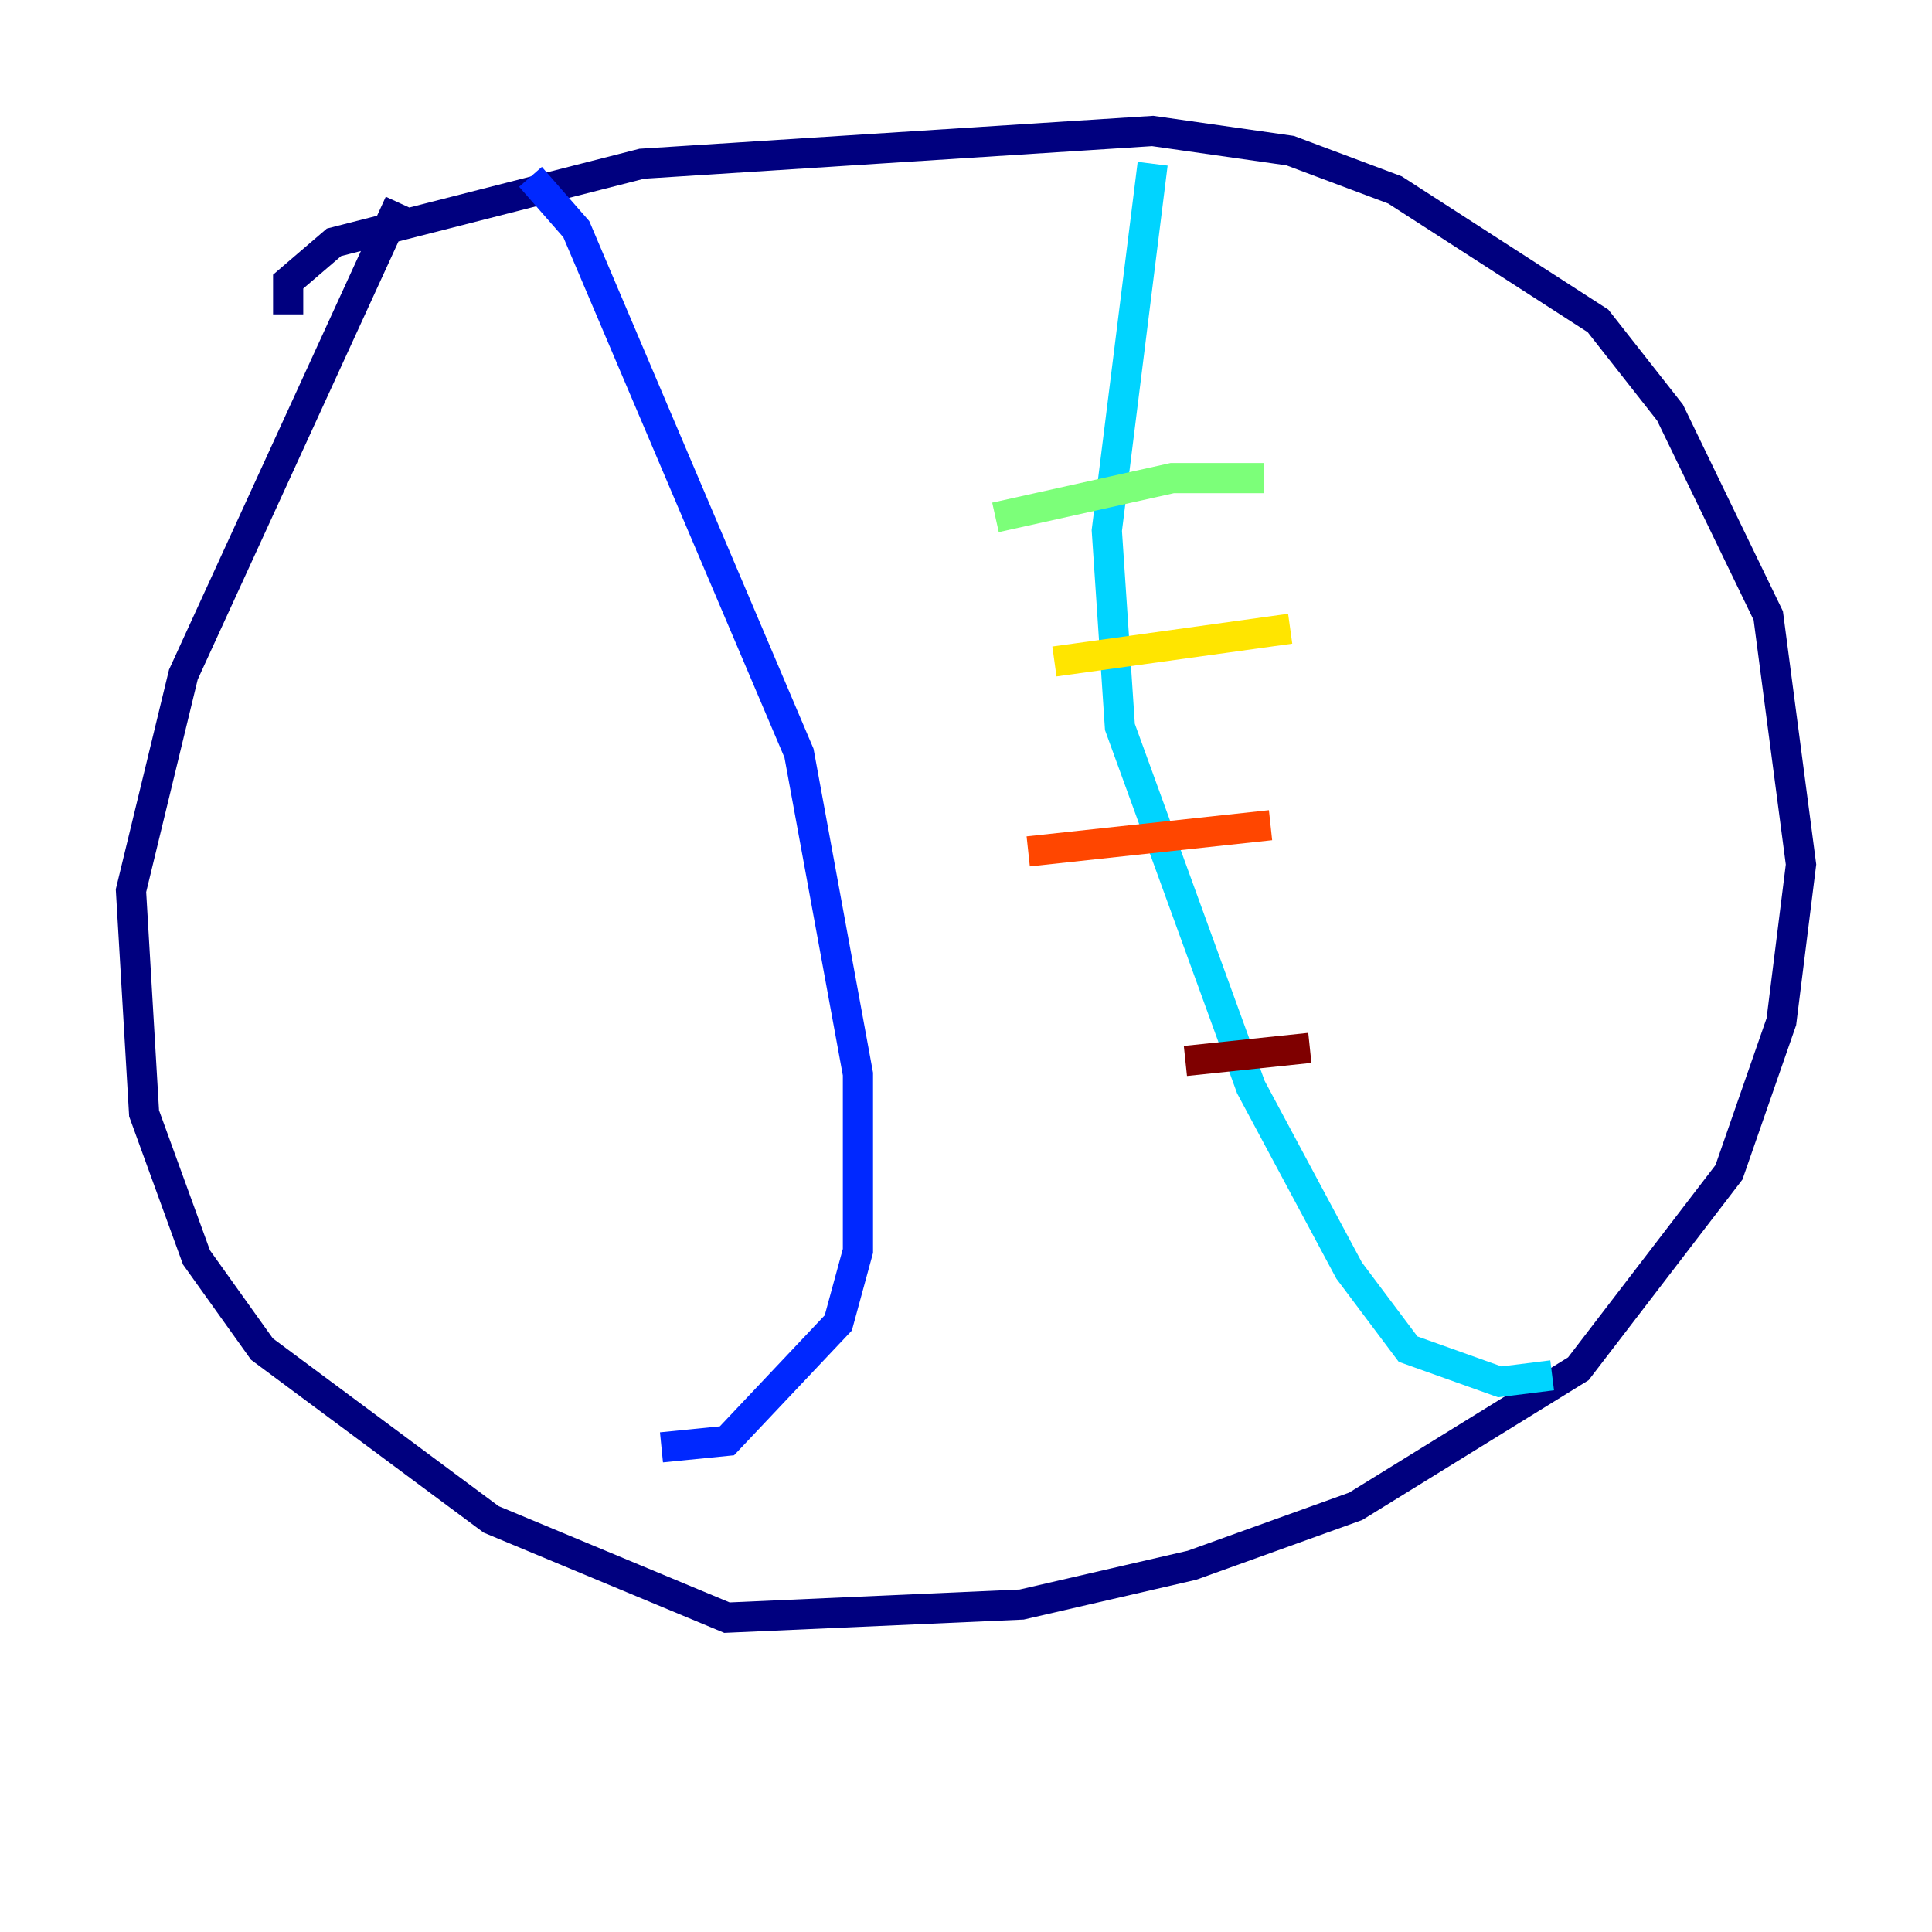 <?xml version="1.0" encoding="utf-8" ?>
<svg baseProfile="tiny" height="128" version="1.2" viewBox="0,0,128,128" width="128" xmlns="http://www.w3.org/2000/svg" xmlns:ev="http://www.w3.org/2001/xml-events" xmlns:xlink="http://www.w3.org/1999/xlink"><defs /><polyline fill="none" points="19.091,20.827 19.091,18.658 22.129,16.054 42.522,10.848 76.366,8.678 85.478,9.98 92.42,12.583 105.871,21.261 110.644,27.336 117.153,40.786 119.322,57.275 118.02,67.688 114.549,77.668 104.57,90.685 89.817,99.797 78.969,103.702 67.688,106.305 48.163,107.173 32.542,100.664 17.356,89.383 13.017,83.308 9.546,73.763 8.678,59.01 12.149,44.691 26.468,13.451" stroke="#00007f" stroke-width="2" /><polyline fill="none" points="35.146,11.715 38.183,15.186 52.936,49.898 56.841,71.159 56.841,82.875 55.539,87.647 48.163,95.458 43.824,95.891" stroke="#0028ff" stroke-width="2" /><polyline fill="none" points="76.366,10.848 73.329,35.146 74.197,48.163 82.875,72.027 89.383,84.176 93.288,89.383 99.363,91.552 102.834,91.119" stroke="#00d4ff" stroke-width="2" /><polyline fill="none" points="65.953,34.278 77.668,31.675 83.742,31.675" stroke="#7cff79" stroke-width="2" /><polyline fill="none" points="69.858,43.824 85.478,41.654" stroke="#ffe500" stroke-width="2" /><polyline fill="none" points="68.122,56.407 84.176,54.671" stroke="#ff4600" stroke-width="2" /><polyline fill="none" points="78.536,70.291 86.78,69.424" stroke="#7f0000" stroke-width="2" /></svg>